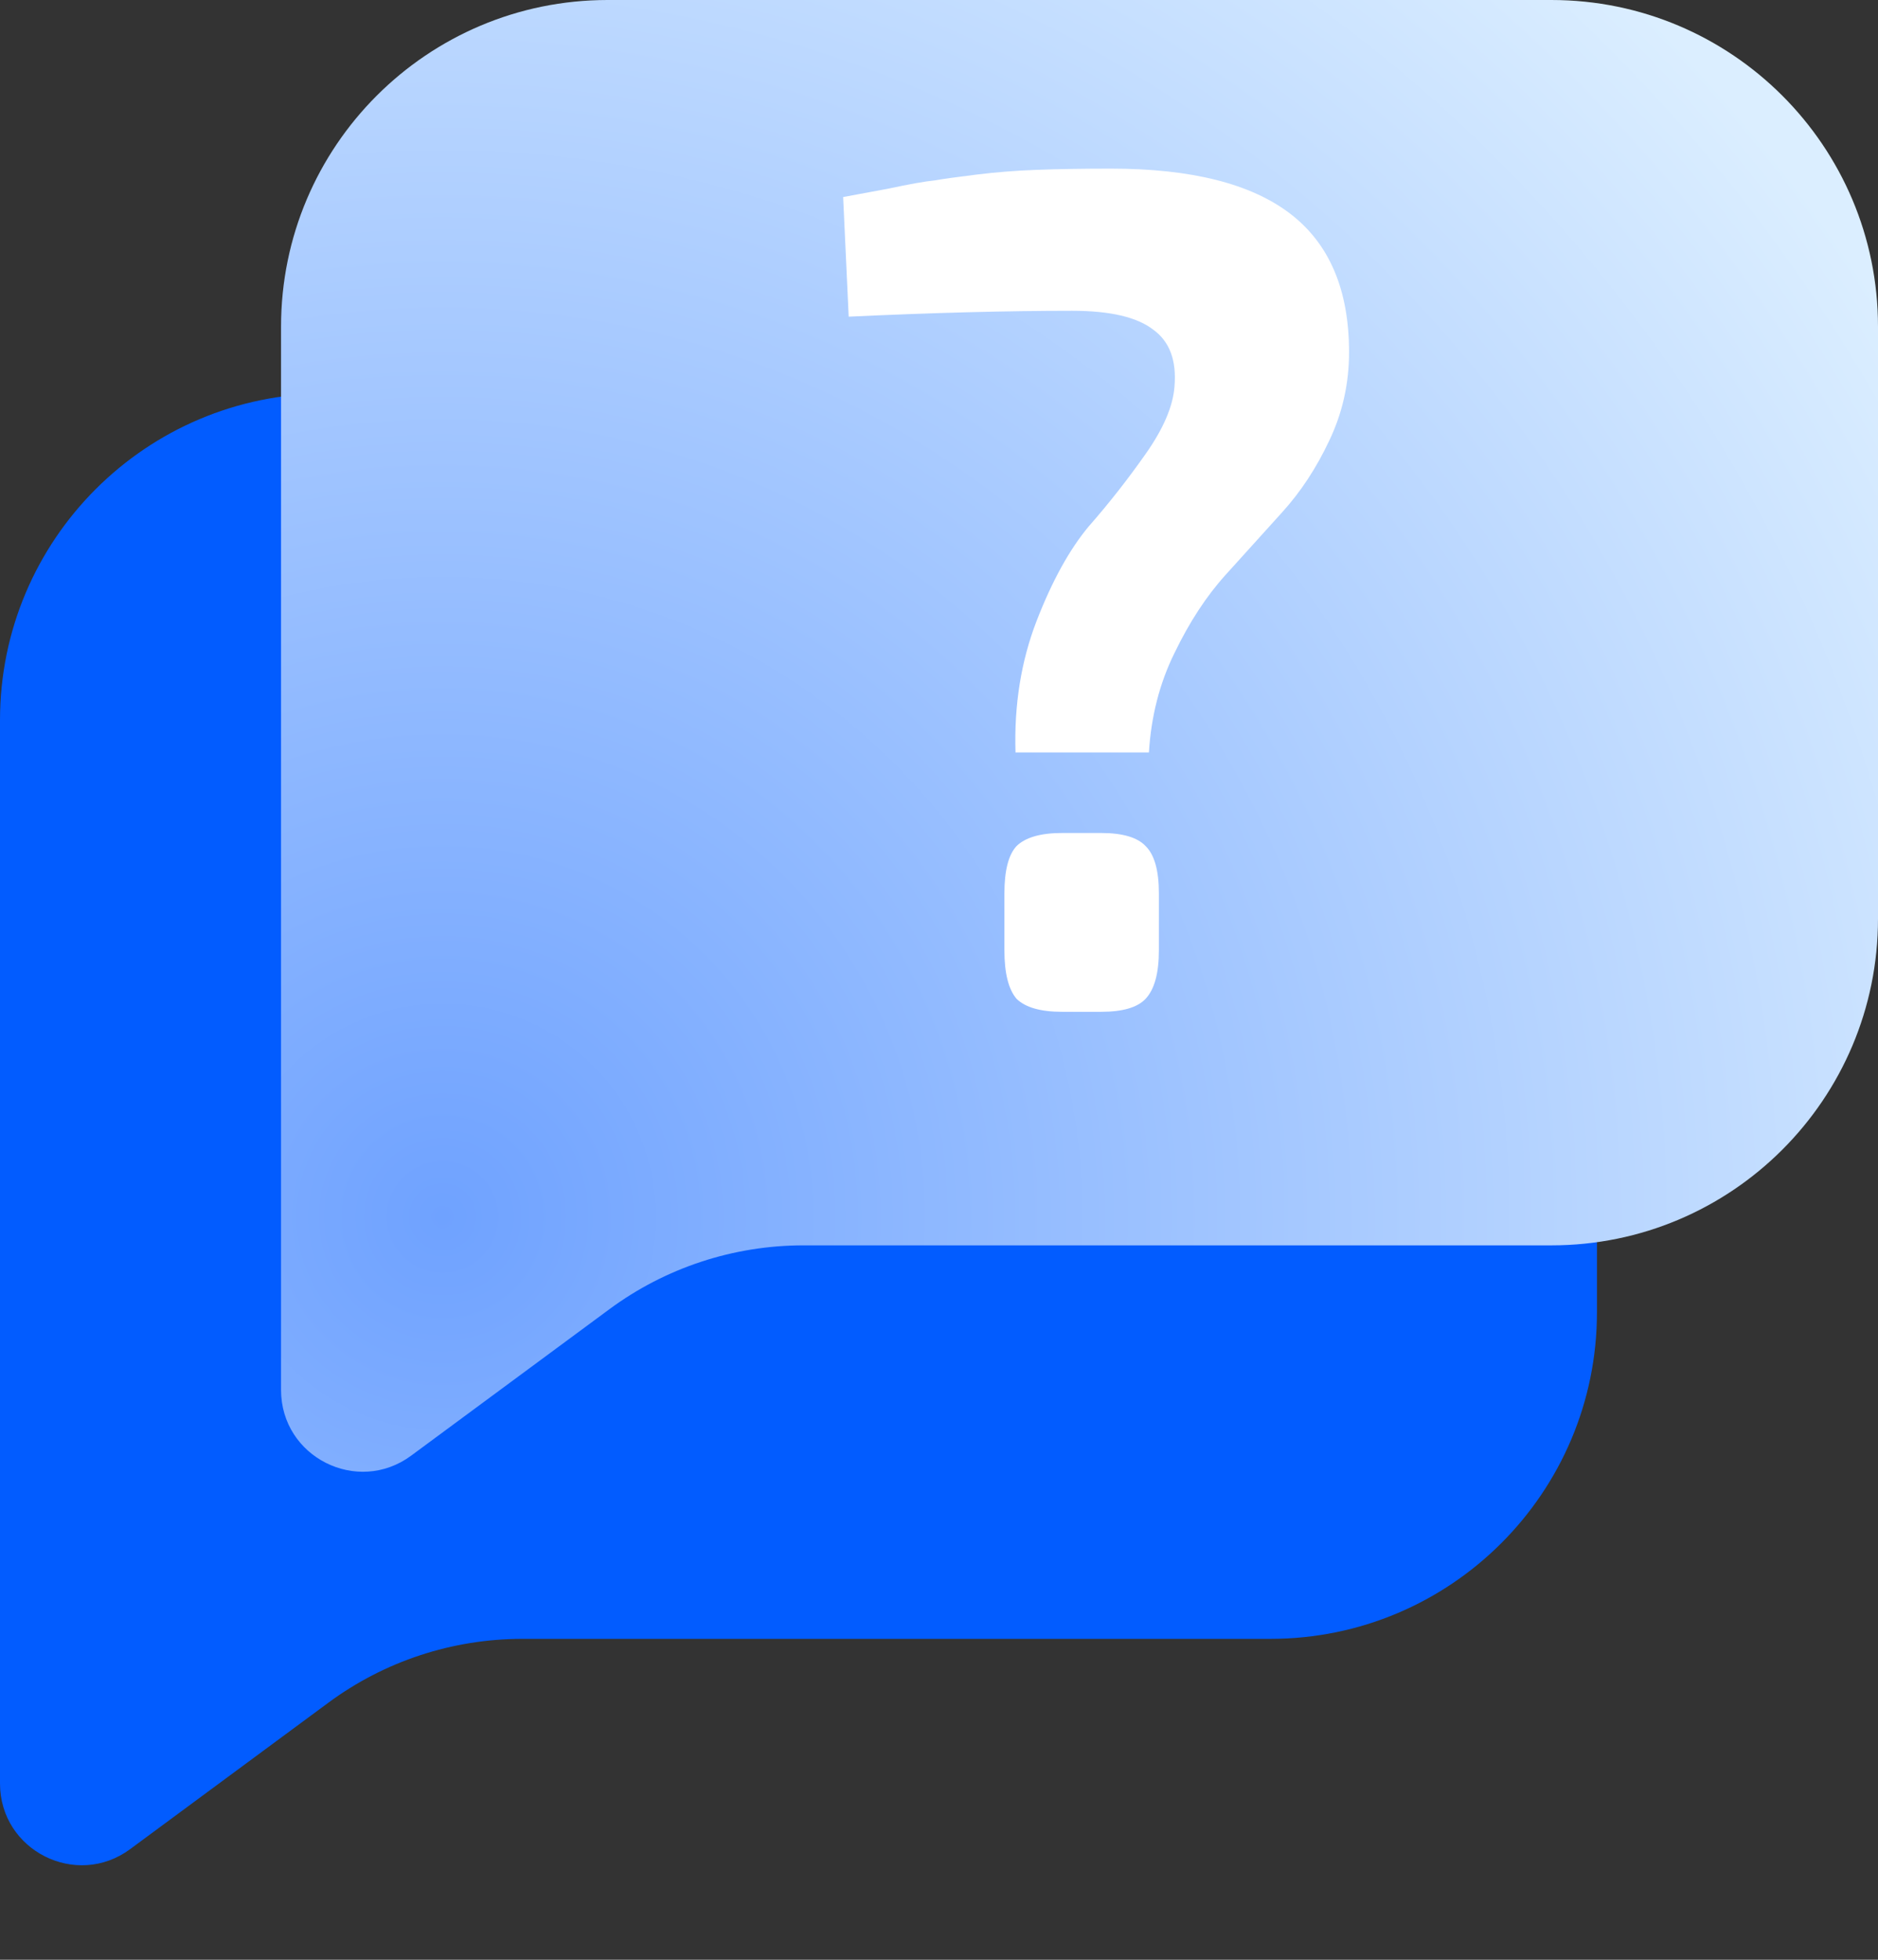 <svg width="23" height="24" viewBox="0 0 23 24" fill="none" xmlns="http://www.w3.org/2000/svg">
<rect x="0" y="0" width="23" height="24" fill="#333333" stroke="none"/>
<g id="Group 337382">
<path id="Vector" d="M4 4.819C1.791 4.819 0 6.61 0 8.819V21.841C0 22.662 0.934 23.133 1.594 22.645L4.02 20.853C4.708 20.344 5.541 20.07 6.397 20.07H15.558C17.767 20.07 19.558 18.279 19.558 16.07V8.819C19.558 6.61 17.767 4.819 15.558 4.819H4Z" fill="#025CFF"/>
<path id="Vector_2" d="M7.442 0C5.233 0 3.442 1.791 3.442 4V17.022C3.442 17.843 4.376 18.314 5.036 17.826L7.462 16.034C8.15 15.525 8.984 15.251 9.839 15.251H19C21.209 15.251 23 13.46 23 11.251V4C23 1.791 21.209 0 19 0H7.442Z" fill="url(#paint0_radial_23_6600)"/>
<path id="?" d="M10.394 3.878L10.326 2.413C10.426 2.394 10.608 2.36 10.871 2.312C11.143 2.254 11.334 2.22 11.443 2.21C11.552 2.191 11.724 2.167 11.96 2.138C12.196 2.109 12.441 2.089 12.695 2.08C12.959 2.07 13.263 2.065 13.608 2.065C14.588 2.065 15.319 2.249 15.8 2.616C16.281 2.984 16.522 3.549 16.522 4.313C16.522 4.7 16.44 5.062 16.277 5.401C16.122 5.73 15.932 6.02 15.705 6.271C15.478 6.522 15.246 6.779 15.01 7.04C14.774 7.301 14.566 7.62 14.384 7.997C14.203 8.364 14.098 8.77 14.071 9.215H12.437C12.419 8.635 12.505 8.098 12.695 7.605C12.886 7.112 13.1 6.726 13.335 6.445C13.581 6.165 13.812 5.87 14.03 5.56C14.248 5.251 14.366 4.975 14.384 4.734C14.411 4.415 14.325 4.183 14.125 4.038C13.926 3.883 13.594 3.806 13.131 3.806C12.332 3.806 11.42 3.83 10.394 3.878ZM13.009 10.201H13.485C13.749 10.201 13.93 10.255 14.03 10.361C14.139 10.467 14.193 10.661 14.193 10.941V11.637C14.193 11.918 14.139 12.116 14.03 12.232C13.93 12.338 13.749 12.391 13.485 12.391H13.009C12.745 12.391 12.559 12.338 12.45 12.232C12.351 12.116 12.301 11.918 12.301 11.637V10.941C12.301 10.661 12.351 10.467 12.45 10.361C12.559 10.255 12.745 10.201 13.009 10.201Z" fill="white"/>
</g>
<defs>
<radialGradient id="paint0_radial_23_6600" cx="0" cy="0" r="1" gradientUnits="userSpaceOnUse" gradientTransform="translate(5.507 14.801) rotate(-33.425) scale(20.621 21.221)">
<stop stop-color="#6FA2FF"/>
<stop offset="1" stop-color="#DBEEFF"/>
</radialGradient>
</defs>
</svg>
